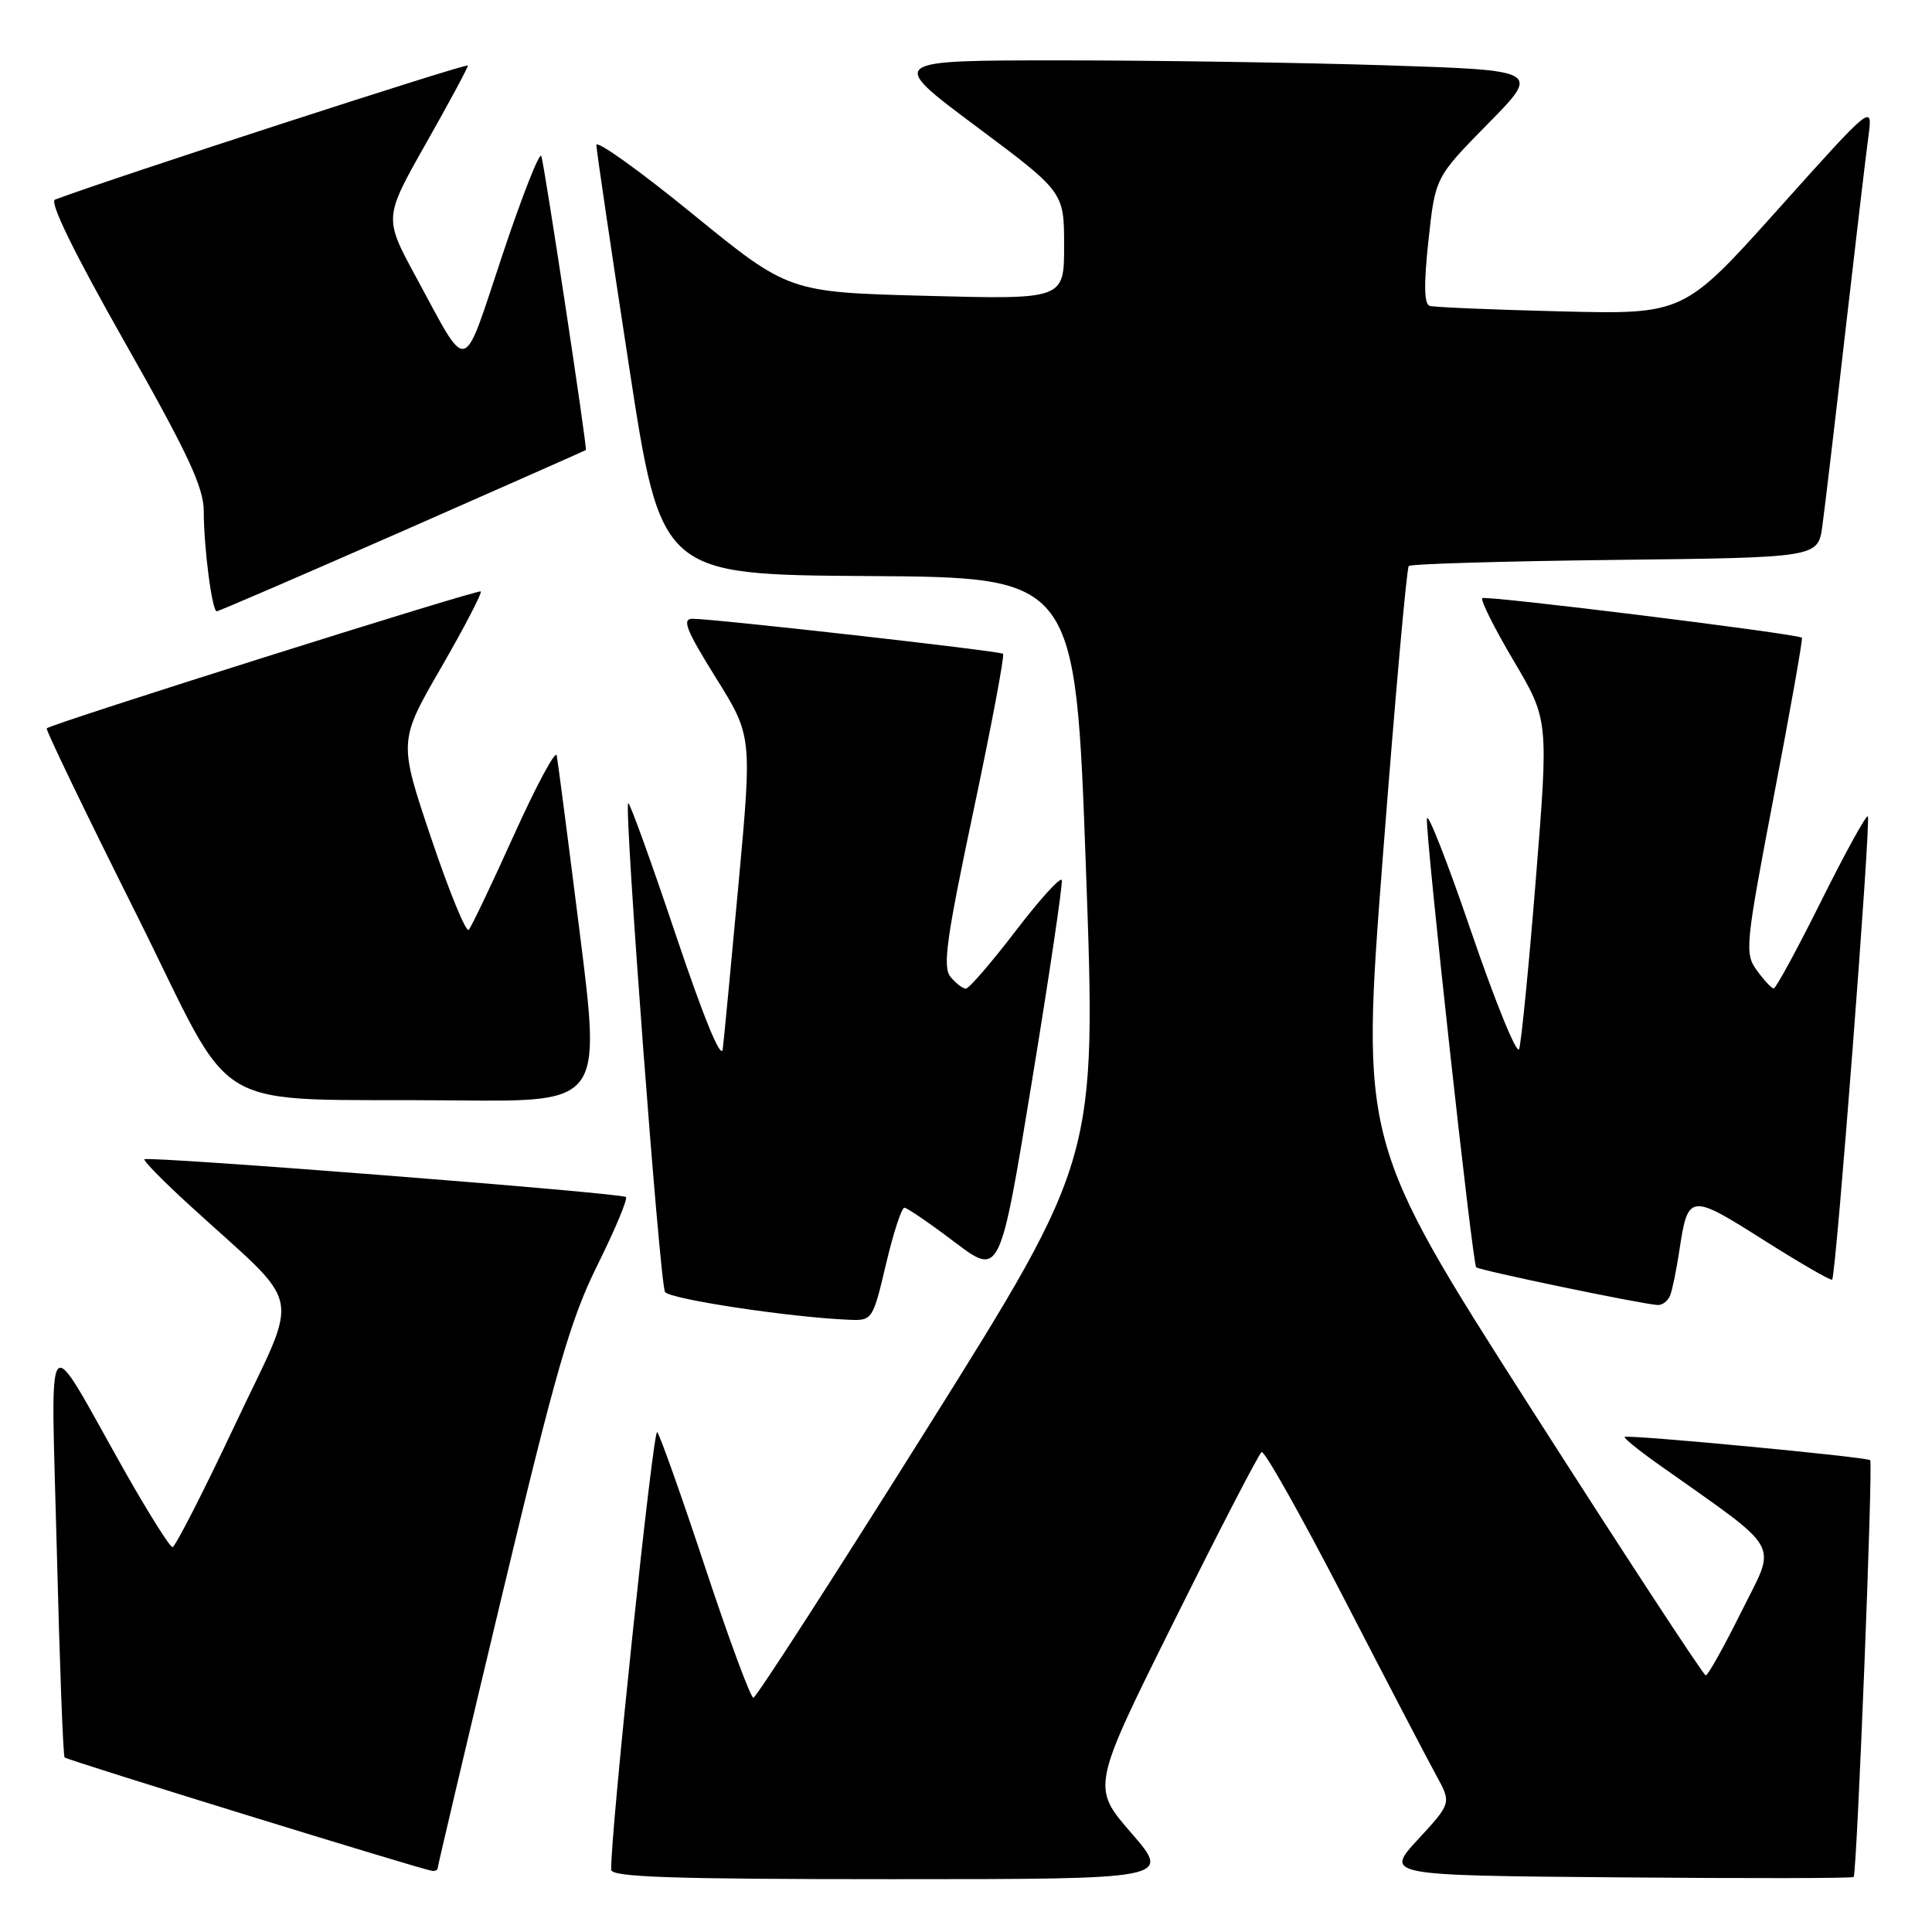 <?xml version="1.0" encoding="UTF-8" standalone="no"?>
<!DOCTYPE svg PUBLIC "-//W3C//DTD SVG 1.1//EN" "http://www.w3.org/Graphics/SVG/1.1/DTD/svg11.dtd" >
<svg xmlns="http://www.w3.org/2000/svg" xmlns:xlink="http://www.w3.org/1999/xlink" version="1.1" viewBox="0 0 256 256">
 <g >
 <path fill="currentColor"
d=" M 149.92 242.90 C 144.63 236.81 144.63 236.81 155.57 214.82 C 161.58 202.73 166.80 192.64 167.17 192.41 C 167.54 192.17 172.43 200.87 178.05 211.74 C 183.66 222.61 189.17 233.17 190.29 235.21 C 192.33 238.92 192.33 238.92 187.91 243.71 C 183.50 248.50 183.50 248.50 214.40 248.76 C 231.40 248.91 245.45 248.89 245.62 248.71 C 246.05 248.28 248.21 193.88 247.81 193.48 C 247.39 193.06 215.62 190.05 215.27 190.40 C 215.12 190.54 217.14 192.18 219.75 194.03 C 236.43 205.85 235.44 204.09 230.76 213.52 C 228.45 218.18 226.31 222.00 226.02 222.00 C 225.73 222.00 215.32 206.10 202.90 186.68 C 180.31 151.35 180.31 151.35 183.24 113.43 C 184.85 92.57 186.39 75.28 186.67 75.00 C 186.94 74.72 199.25 74.36 214.03 74.19 C 240.90 73.88 240.90 73.88 241.47 69.69 C 241.79 67.39 243.16 55.83 244.51 44.00 C 245.87 32.17 247.24 20.53 247.57 18.11 C 248.16 13.72 248.16 13.72 235.64 27.69 C 223.11 41.66 223.11 41.66 206.80 41.26 C 197.84 41.04 190.02 40.71 189.44 40.53 C 188.70 40.31 188.65 37.63 189.28 31.85 C 190.18 23.50 190.18 23.50 197.15 16.41 C 204.13 9.32 204.13 9.32 183.82 8.66 C 172.64 8.30 153.18 8.00 140.56 8.00 C 117.63 8.00 117.63 8.00 129.31 16.72 C 141.00 25.44 141.00 25.44 141.00 32.56 C 141.00 39.68 141.00 39.68 122.75 39.20 C 104.50 38.72 104.50 38.72 91.75 28.33 C 84.74 22.61 79.01 18.51 79.02 19.22 C 79.04 19.92 80.97 33.02 83.32 48.33 C 87.58 76.15 87.58 76.15 115.04 76.33 C 142.50 76.50 142.50 76.50 143.89 115.00 C 145.28 153.50 145.28 153.50 122.89 189.21 C 110.58 208.84 100.20 224.93 99.83 224.96 C 99.47 224.98 96.60 217.24 93.46 207.75 C 90.32 198.26 87.45 190.17 87.08 189.76 C 86.55 189.17 80.89 242.97 80.98 247.75 C 80.99 248.73 89.10 249.00 118.10 249.00 C 155.20 249.00 155.20 249.00 149.92 242.90 Z  M 58.00 247.52 C 58.00 247.26 61.81 231.10 66.47 211.60 C 73.65 181.56 75.58 174.85 79.17 167.62 C 81.50 162.92 83.20 158.86 82.94 158.61 C 82.41 158.08 19.70 153.16 19.14 153.61 C 18.94 153.77 21.63 156.51 25.12 159.70 C 40.51 173.78 39.81 170.39 31.16 188.75 C 26.95 197.68 23.21 205.00 22.86 205.00 C 22.50 205.00 19.61 200.39 16.42 194.75 C 5.72 175.79 6.75 174.54 7.53 205.50 C 7.90 220.35 8.36 232.67 8.56 232.87 C 8.90 233.23 55.76 247.69 57.25 247.90 C 57.66 247.95 58.00 247.79 58.00 247.52 Z  M 117.40 167.50 C 118.37 163.38 119.47 160.01 119.84 160.03 C 120.20 160.04 123.20 162.09 126.50 164.59 C 132.50 169.12 132.50 169.12 136.73 143.31 C 139.06 129.12 140.84 117.10 140.69 116.62 C 140.54 116.13 137.78 119.17 134.57 123.37 C 131.35 127.57 128.39 131.00 127.98 131.00 C 127.58 131.00 126.66 130.30 125.95 129.44 C 124.88 128.15 125.40 124.41 128.99 107.44 C 131.37 96.19 133.13 86.83 132.91 86.63 C 132.47 86.25 94.63 81.99 91.74 81.99 C 90.33 82.00 90.94 83.52 94.82 89.75 C 99.66 97.50 99.66 97.50 97.87 117.00 C 96.88 127.72 95.94 137.62 95.77 139.00 C 95.58 140.57 93.25 134.90 89.52 123.80 C 86.25 114.06 83.42 106.24 83.24 106.43 C 82.67 106.99 87.42 170.07 88.12 171.19 C 88.71 172.14 104.71 174.56 112.57 174.88 C 115.58 175.00 115.66 174.87 117.40 167.50 Z  M 221.31 171.63 C 221.60 170.87 222.14 168.25 222.51 165.79 C 223.66 158.13 223.88 158.10 233.64 164.28 C 238.49 167.35 242.60 169.73 242.77 169.56 C 243.28 169.06 247.94 108.60 247.50 108.17 C 247.28 107.95 244.50 113.00 241.32 119.39 C 238.14 125.77 235.31 130.99 235.02 130.97 C 234.73 130.95 233.73 129.88 232.79 128.58 C 231.16 126.34 231.26 125.32 235.05 105.46 C 237.24 94.04 238.91 84.61 238.76 84.50 C 238.03 83.96 196.81 78.86 196.41 79.26 C 196.15 79.52 198.02 83.25 200.57 87.56 C 205.20 95.39 205.20 95.39 203.51 116.45 C 202.58 128.03 201.58 138.18 201.29 139.00 C 201.00 139.82 198.16 132.85 194.96 123.50 C 191.77 114.15 189.12 107.40 189.07 108.50 C 188.95 111.36 195.11 167.41 195.60 167.92 C 195.99 168.32 217.30 172.76 219.64 172.92 C 220.27 172.96 221.02 172.38 221.31 171.63 Z  M 76.84 123.75 C 75.30 111.51 73.92 100.87 73.77 100.10 C 73.62 99.33 71.08 104.06 68.12 110.60 C 65.17 117.15 62.46 122.82 62.11 123.21 C 61.76 123.61 59.52 118.15 57.14 111.08 C 52.81 98.22 52.81 98.22 58.44 88.48 C 61.53 83.12 63.90 78.57 63.70 78.37 C 63.38 78.05 6.94 95.85 6.19 96.51 C 6.02 96.66 11.30 107.61 17.92 120.84 C 31.78 148.55 26.53 145.47 60.57 145.81 C 79.64 146.00 79.64 146.00 76.84 123.75 Z  M 53.34 70.38 C 66.63 64.53 77.56 59.70 77.63 59.63 C 77.84 59.42 72.17 22.00 71.73 20.69 C 71.51 20.04 69.19 25.94 66.56 33.82 C 61.17 49.99 62.19 49.73 55.11 36.68 C 50.87 28.86 50.87 28.86 56.43 19.03 C 59.50 13.62 62.00 8.96 62.00 8.68 C 62.00 8.29 14.91 23.58 7.29 26.45 C 6.51 26.74 9.84 33.54 16.54 45.36 C 24.95 60.19 27.00 64.59 27.00 67.77 C 27.00 72.55 28.10 81.00 28.72 81.00 C 28.97 81.00 40.04 76.22 53.34 70.38 Z "/>
</g>
</svg>